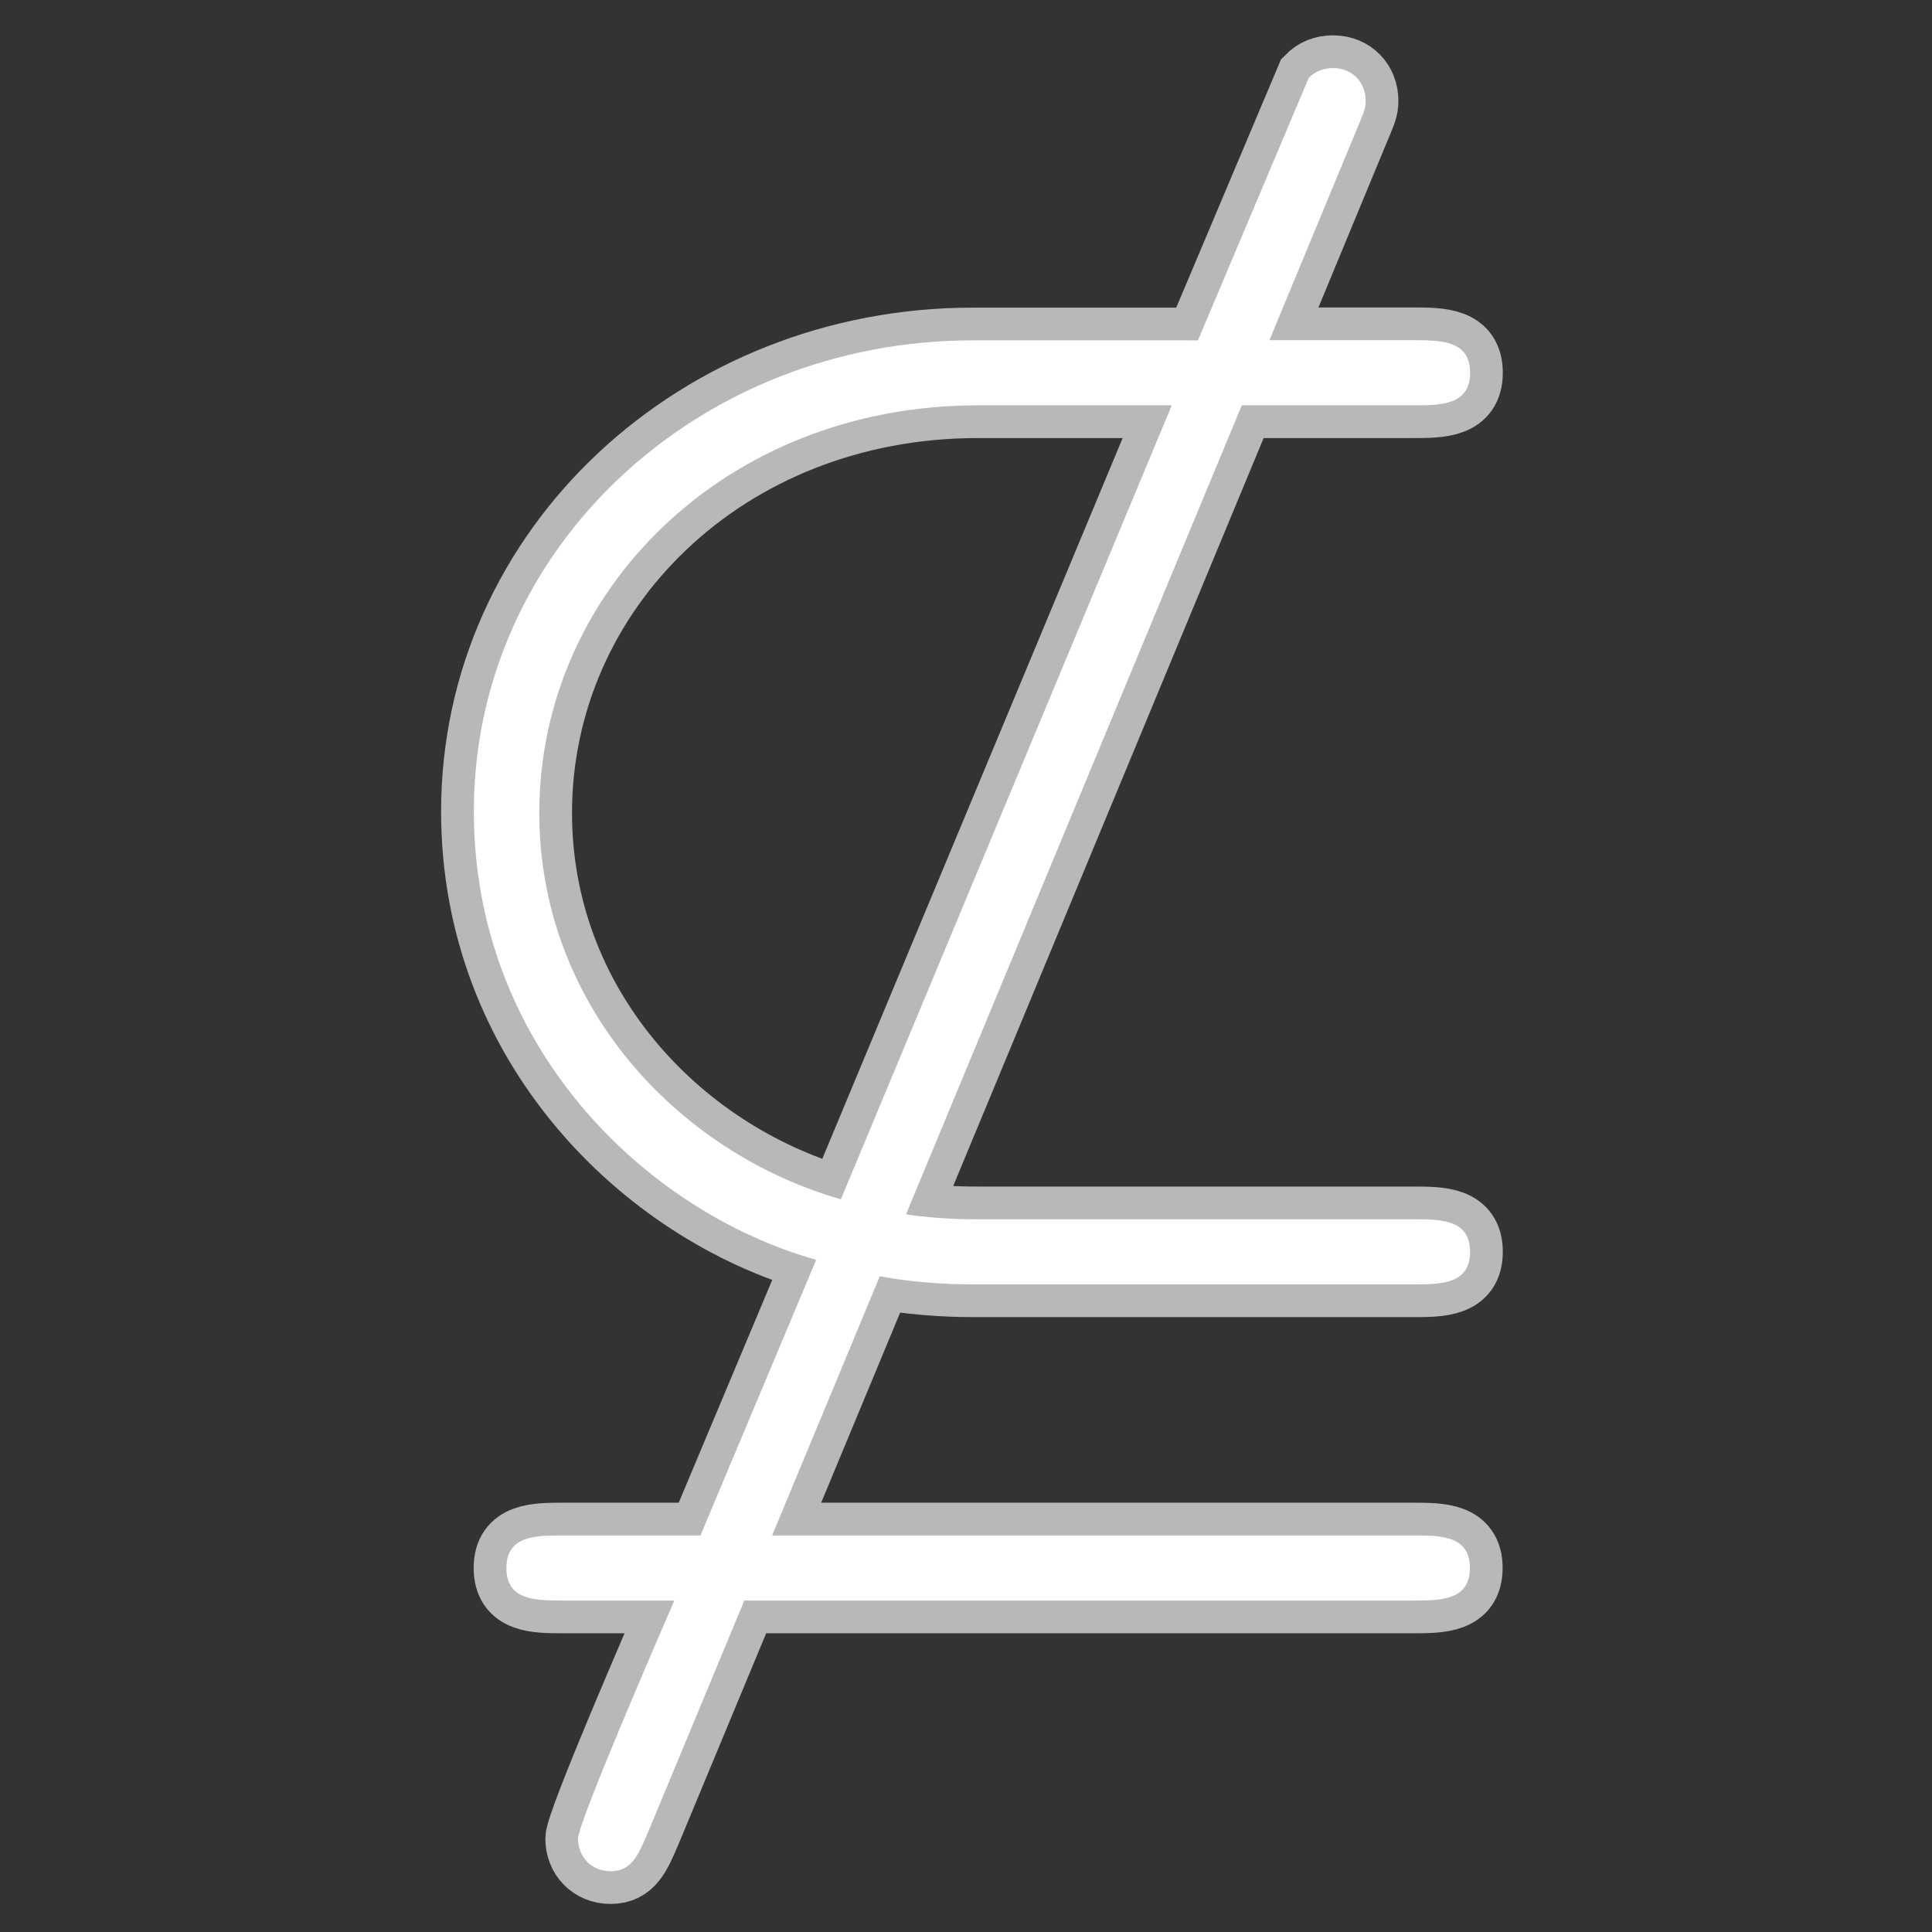 <?xml version="1.0" encoding="UTF-8" standalone="no"?>
<!-- This file was generated by dvisvgm 2.13.1 -->

<svg
   version="1.1"
   width="20pt"
   height="20pt"
   viewBox="76.712 54.765 20 20"
   id="svg7"
   xmlns="http://www.w3.org/2000/svg"
   xmlns:svg="http://www.w3.org/2000/svg">
  <rect x="76.712" y="54.765" width="20" height="20" fill="#333333" stroke="none"/>
  <defs
     id="defs2" />
  <g
     id="page1"
     transform="matrix(1.694,0,0,1.694,-49.734,-37.304)"
     style="opacity:1;fill:#ffffff;fill-opacity:1;stroke:#ffffff;stroke-width:0.4;stroke-miterlimit:4;stroke-dasharray:none;stroke-opacity:0.65">
    <path
       d="m 82.232,56.827 h 1.046 c 0.169,0 0.349,0 0.349,-0.199 0,-0.199 -0.179,-0.199 -0.349,-0.199 h -0.877 l 0.528,-1.275 c 0.05,-0.12 0.06,-0.139 0.06,-0.189 0,-0.11 -0.08,-0.199 -0.199,-0.199 -0.06,0 -0.11,0.02 -0.149,0.06 l -0.677,1.604 H 80.588 c -1.674,0 -3.049,1.265 -3.049,2.879 0,1.425 1.036,2.441 2.092,2.74 l -0.707,1.684 h -0.837 c -0.169,0 -0.349,0 -0.349,0.199 0,0.199 0.179,0.199 0.349,0.199 h 0.677 c -0.09,0.209 -0.588,1.355 -0.588,1.455 0,0.11 0.08,0.199 0.199,0.199 0.13,0 0.169,-0.1 0.229,-0.239 l 0.588,-1.415 h 4.085 c 0.169,0 0.349,0 0.349,-0.199 0,-0.199 -0.179,-0.199 -0.349,-0.199 h -3.915 l 0.658,-1.584 c 0.259,0.05 0.518,0.05 0.578,0.05 h 2.68 c 0.169,0 0.349,0 0.349,-0.199 0,-0.199 -0.179,-0.199 -0.349,-0.199 H 80.628 c -0.07,0 -0.249,0 -0.448,-0.03 z m -0.428,0 -2.022,4.852 c -1.006,-0.289 -1.843,-1.196 -1.843,-2.361 0,-1.355 1.136,-2.491 2.68,-2.491 z"
       id="path4"
       style="opacity:1;fill:#ffffff;fill-opacity:1;stroke:#ffffff;stroke-width:0.4;stroke-miterlimit:4;stroke-dasharray:none;stroke-opacity:0.65" />
  </g>
</svg>
